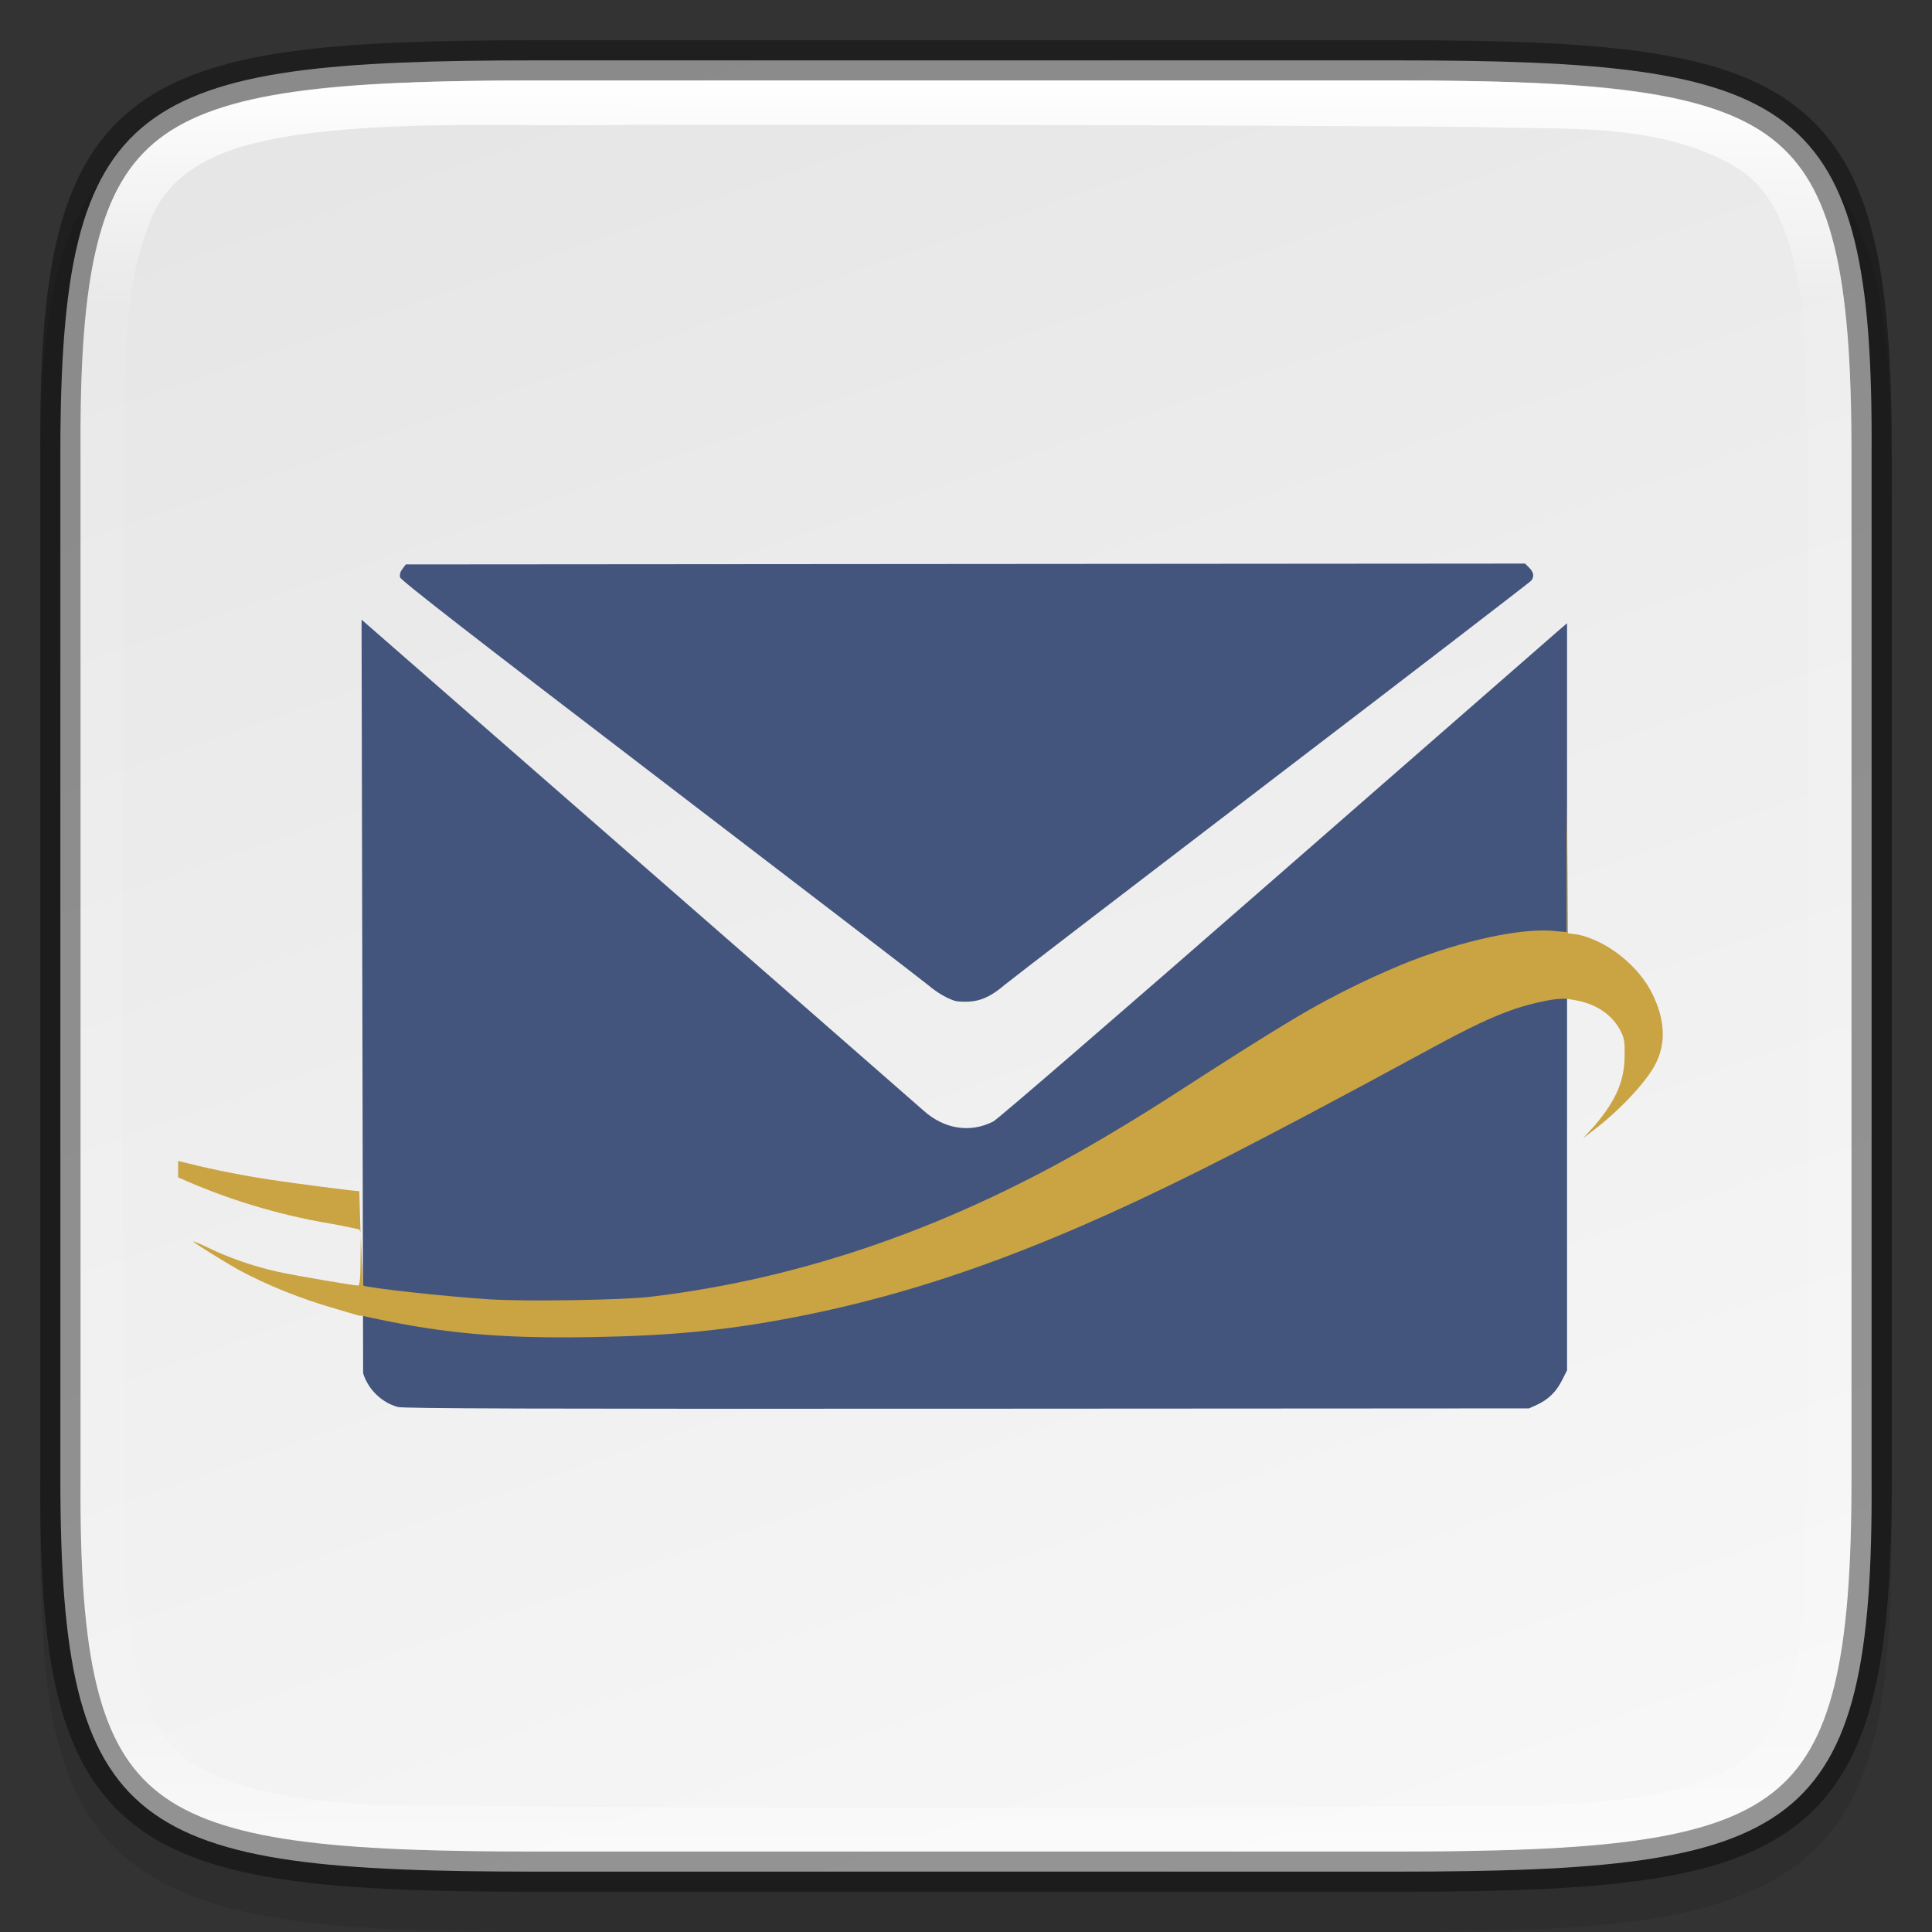 <svg width="48" height="48" version="1" xmlns="http://www.w3.org/2000/svg">
 <rect width="100%" height="100%" fill="#333333" stroke="none"/>
 <defs>
  <linearGradient id="linearGradient1686" x1="321" x2="367" y1="92" y2="76" gradientTransform="rotate(-90 154 214)" gradientUnits="userSpaceOnUse">
   <stop stop-color="#f7f7f7" offset="0"/>
   <stop stop-color="#e6e6e6" offset="1"/>
  </linearGradient>
  <linearGradient id="linearGradient1686-0" x1="322" x2="366" y1="84" y2="84" gradientTransform="rotate(90 214 -106)" gradientUnits="userSpaceOnUse">
   <stop stop-color="#fff" offset="0"/>
   <stop stop-color="#fff" stop-opacity=".098" offset=".125"/>
   <stop stop-color="#fff" stop-opacity=".098" offset=".925"/>
   <stop stop-color="#fff" stop-opacity=".498" offset="1"/>
  </linearGradient>
 </defs>
 <path d="m13.658 2c-2.622 0-4.687 0.05-6.386 0.287-1.699 0.237-3.089 0.68-4.107 1.524-1.018 0.843-1.556 1.996-1.838 3.406-0.283 1.41-0.338 3.127-0.325 5.308v24.956c-0.013 2.178 0.043 3.894 0.325 5.303 0.283 1.41 0.82 2.563 1.838 3.406 1.018 0.843 2.409 1.287 4.107 1.524 1.699 0.237 3.764 0.287 6.386 0.287h20.686c2.622 0 4.686-0.05 6.381-0.287s3.081-0.682 4.096-1.525c1.015-0.843 1.549-1.996 1.834-3.405 0.285-1.409 0.346-3.123 0.346-5.303v-24.962c0-2.18-0.061-3.894-0.346-5.303-0.285-1.409-0.819-2.561-1.834-3.405-1.015-0.843-2.401-1.289-4.096-1.525-1.695-0.237-3.759-0.287-6.381-0.287z" color="#000000" color-rendering="auto" dominant-baseline="auto" image-rendering="auto" opacity=".1" shape-rendering="auto" solid-color="#000000" style="font-feature-settings:normal;font-variant-alternates:normal;font-variant-caps:normal;font-variant-ligatures:normal;font-variant-numeric:normal;font-variant-position:normal;isolation:auto;mix-blend-mode:normal;shape-padding:0;text-decoration-color:#000000;text-decoration-line:none;text-decoration-style:solid;text-indent:0;text-orientation:mixed;text-transform:none;white-space:normal"/>
 <path d="m34.665 46.5c10.011 0 11.887-0.906 11.834-9.748v-25.504c0.053-8.842-1.823-9.748-11.834-9.748h-21.331c-10.009 0-11.834 0.906-11.834 9.748v25.504c0 8.842 1.825 9.748 11.834 9.748z" color="#000000" fill="url(#linearGradient1686)"/>
 <path d="m13.335 1.5c-10.011 0-11.887 0.906-11.834 9.748v25.504c-0.053 8.842 1.823 9.748 11.834 9.748h21.331c10.009 0 11.834-0.906 11.834-9.748v-25.504c0-8.842-1.825-9.748-11.834-9.748z" color="#000000" fill="none" opacity=".4" stroke="#000"/>
 <path d="m13.336 2c-4.99 0-7.87 0.276-9.385 1.453-0.757 0.588-1.238 1.403-1.545 2.66-0.307 1.257-0.417 2.94-0.404 5.133v25.508c-0.013 2.193 0.097 3.876 0.404 5.133 0.307 1.257 0.788 2.072 1.545 2.66 1.514 1.177 4.394 1.453 9.385 1.453h21.33c4.989 0 7.855-0.277 9.363-1.453 0.754-0.588 1.233-1.405 1.543-2.662 0.31-1.258 0.428-2.939 0.428-5.133v-25.504c0-2.193-0.118-3.875-0.428-5.133-0.31-1.258-0.789-2.074-1.543-2.662-1.508-1.177-4.374-1.453-9.363-1.453zm2.402 1.098c6.947 8.3e-4 13.911 0.003 20.85 0.055 2.143 0.083 4.464-0.148 6.424 0.932 1.296 0.695 1.549 2.25 1.77 3.564 0.176 2.203 0.091 4.442 0.139 6.67 0.023 8.479 0.077 16.969-0.08 25.447-0.162 1.483-0.381 3.306-1.799 4.143-1.605 0.829-3.475 0.906-5.248 0.953-9.5 0.068-19.024 0.084-28.523-0.018-1.578-0.114-3.271-0.24-4.633-1.121-1.23-0.995-1.361-2.727-1.504-4.193-0.127-8.999-0.084-18.004-0.053-27.008 0.1-2.381-0.245-4.9 0.705-7.16 0.672-1.51 2.466-1.86 3.939-2.057 2.662-0.317 5.342-0.147 8.014-0.207z" color="#000000" fill="url(#linearGradient1686-0)"/>
 <g transform="translate(-.074 -1)">
  <path d="m9.057 16.395 6.874 6.003c3.781 3.301 6.972 6.09 7.091 6.197 0.513 0.46 1.158 0.56 1.73 0.268 0.109-0.056 3.112-2.65 6.982-6.031 3.735-3.264 6.899-6.027 7.032-6.141l0.241-0.207v18.561l-0.128 0.253c-0.143 0.284-0.342 0.477-0.625 0.606l-0.191 0.087-13.958 0.008c-10.864 6e-3 -14-0.004-14.147-0.043-0.399-0.107-0.74-0.438-0.862-0.838zm14.734 9.469c-0.205-0.067-0.443-0.208-0.658-0.39-0.12-0.102-3.114-2.4-6.655-5.106-4.698-3.592-6.444-4.949-6.463-5.023-0.017-0.068 2e-3 -0.138 0.058-0.212l0.083-0.11 27.807-0.021 0.103 0.102c0.114 0.112 0.131 0.221 0.051 0.322-0.029 0.036-2.938 2.272-6.466 4.967-3.527 2.695-6.505 4.98-6.618 5.077-0.319 0.274-0.582 0.399-0.879 0.415-0.141 8e-3 -0.304-8.6e-4 -0.362-0.02z" fill="#43557d"/>
  <path d="m39 20.969c-2e-3 -3e-3 0 1.06 0 3.188l-0.344-0.031c-0.828-0.067-2.22 0.245-3.531 0.75-0.292 0.113-0.867 0.36-1.281 0.562-1.188 0.58-1.803 0.946-4.844 2.906-0.53 0.342-1.22 0.754-1.531 0.938-3.681 2.171-7.397 3.481-11.25 3.938-0.667 0.079-3.056 0.119-3.969 0.062-1.123-0.07-3.065-0.288-3.156-0.344l-0.062-1.312c0.012 0.091 0 0.277 0 0.625 0 0.535-0.023 0.688-0.062 0.688-0.108-8e-5 -1.536-0.242-2-0.344-0.641-0.141-1.287-0.38-1.719-0.594-0.193-0.096-0.375-0.164-0.375-0.156 0 0.027 0.853 0.555 1.156 0.719 0.669 0.36 1.521 0.709 2.438 0.969l0.531 0.156h0.062c0.01 0 0.351 0.078 0.75 0.156 1.573 0.31 2.97 0.41 4.969 0.375 1.977-0.035 3.343-0.165 5.062-0.5 3.383-0.658 6.576-1.859 10.812-4.031 0.937-0.48 2.404-1.245 5-2.656 0.931-0.506 1.511-0.783 2.062-0.969 0.38-0.128 0.927-0.25 1.156-0.25h0.125l0.188 0.031c0.524 0.086 0.945 0.355 1.156 0.781 0.102 0.204 0.097 0.298 0.094 0.625-5e-3 0.588-0.205 1.085-0.75 1.719l-0.281 0.312 0.281-0.219c0.618-0.47 1.27-1.167 1.5-1.594 0.291-0.54 0.255-1.136-0.062-1.781-0.337-0.684-1.1-1.303-1.844-1.469l-0.25-0.031c-0.011-2.123-0.029-3.216-0.031-3.219zm-29.969 10.656-0.031-1.031c-0.129 0-1.618-0.195-2.188-0.281-0.918-0.14-1.672-0.307-2.312-0.469v0.406c1.13 0.512 2.42 0.923 3.812 1.156 0.288 0.048 0.573 0.115 0.625 0.125 0.047 9e-3 0.082 3e-3 0.094 0.094z" fill="#caa343"/>
 </g>
</svg>
